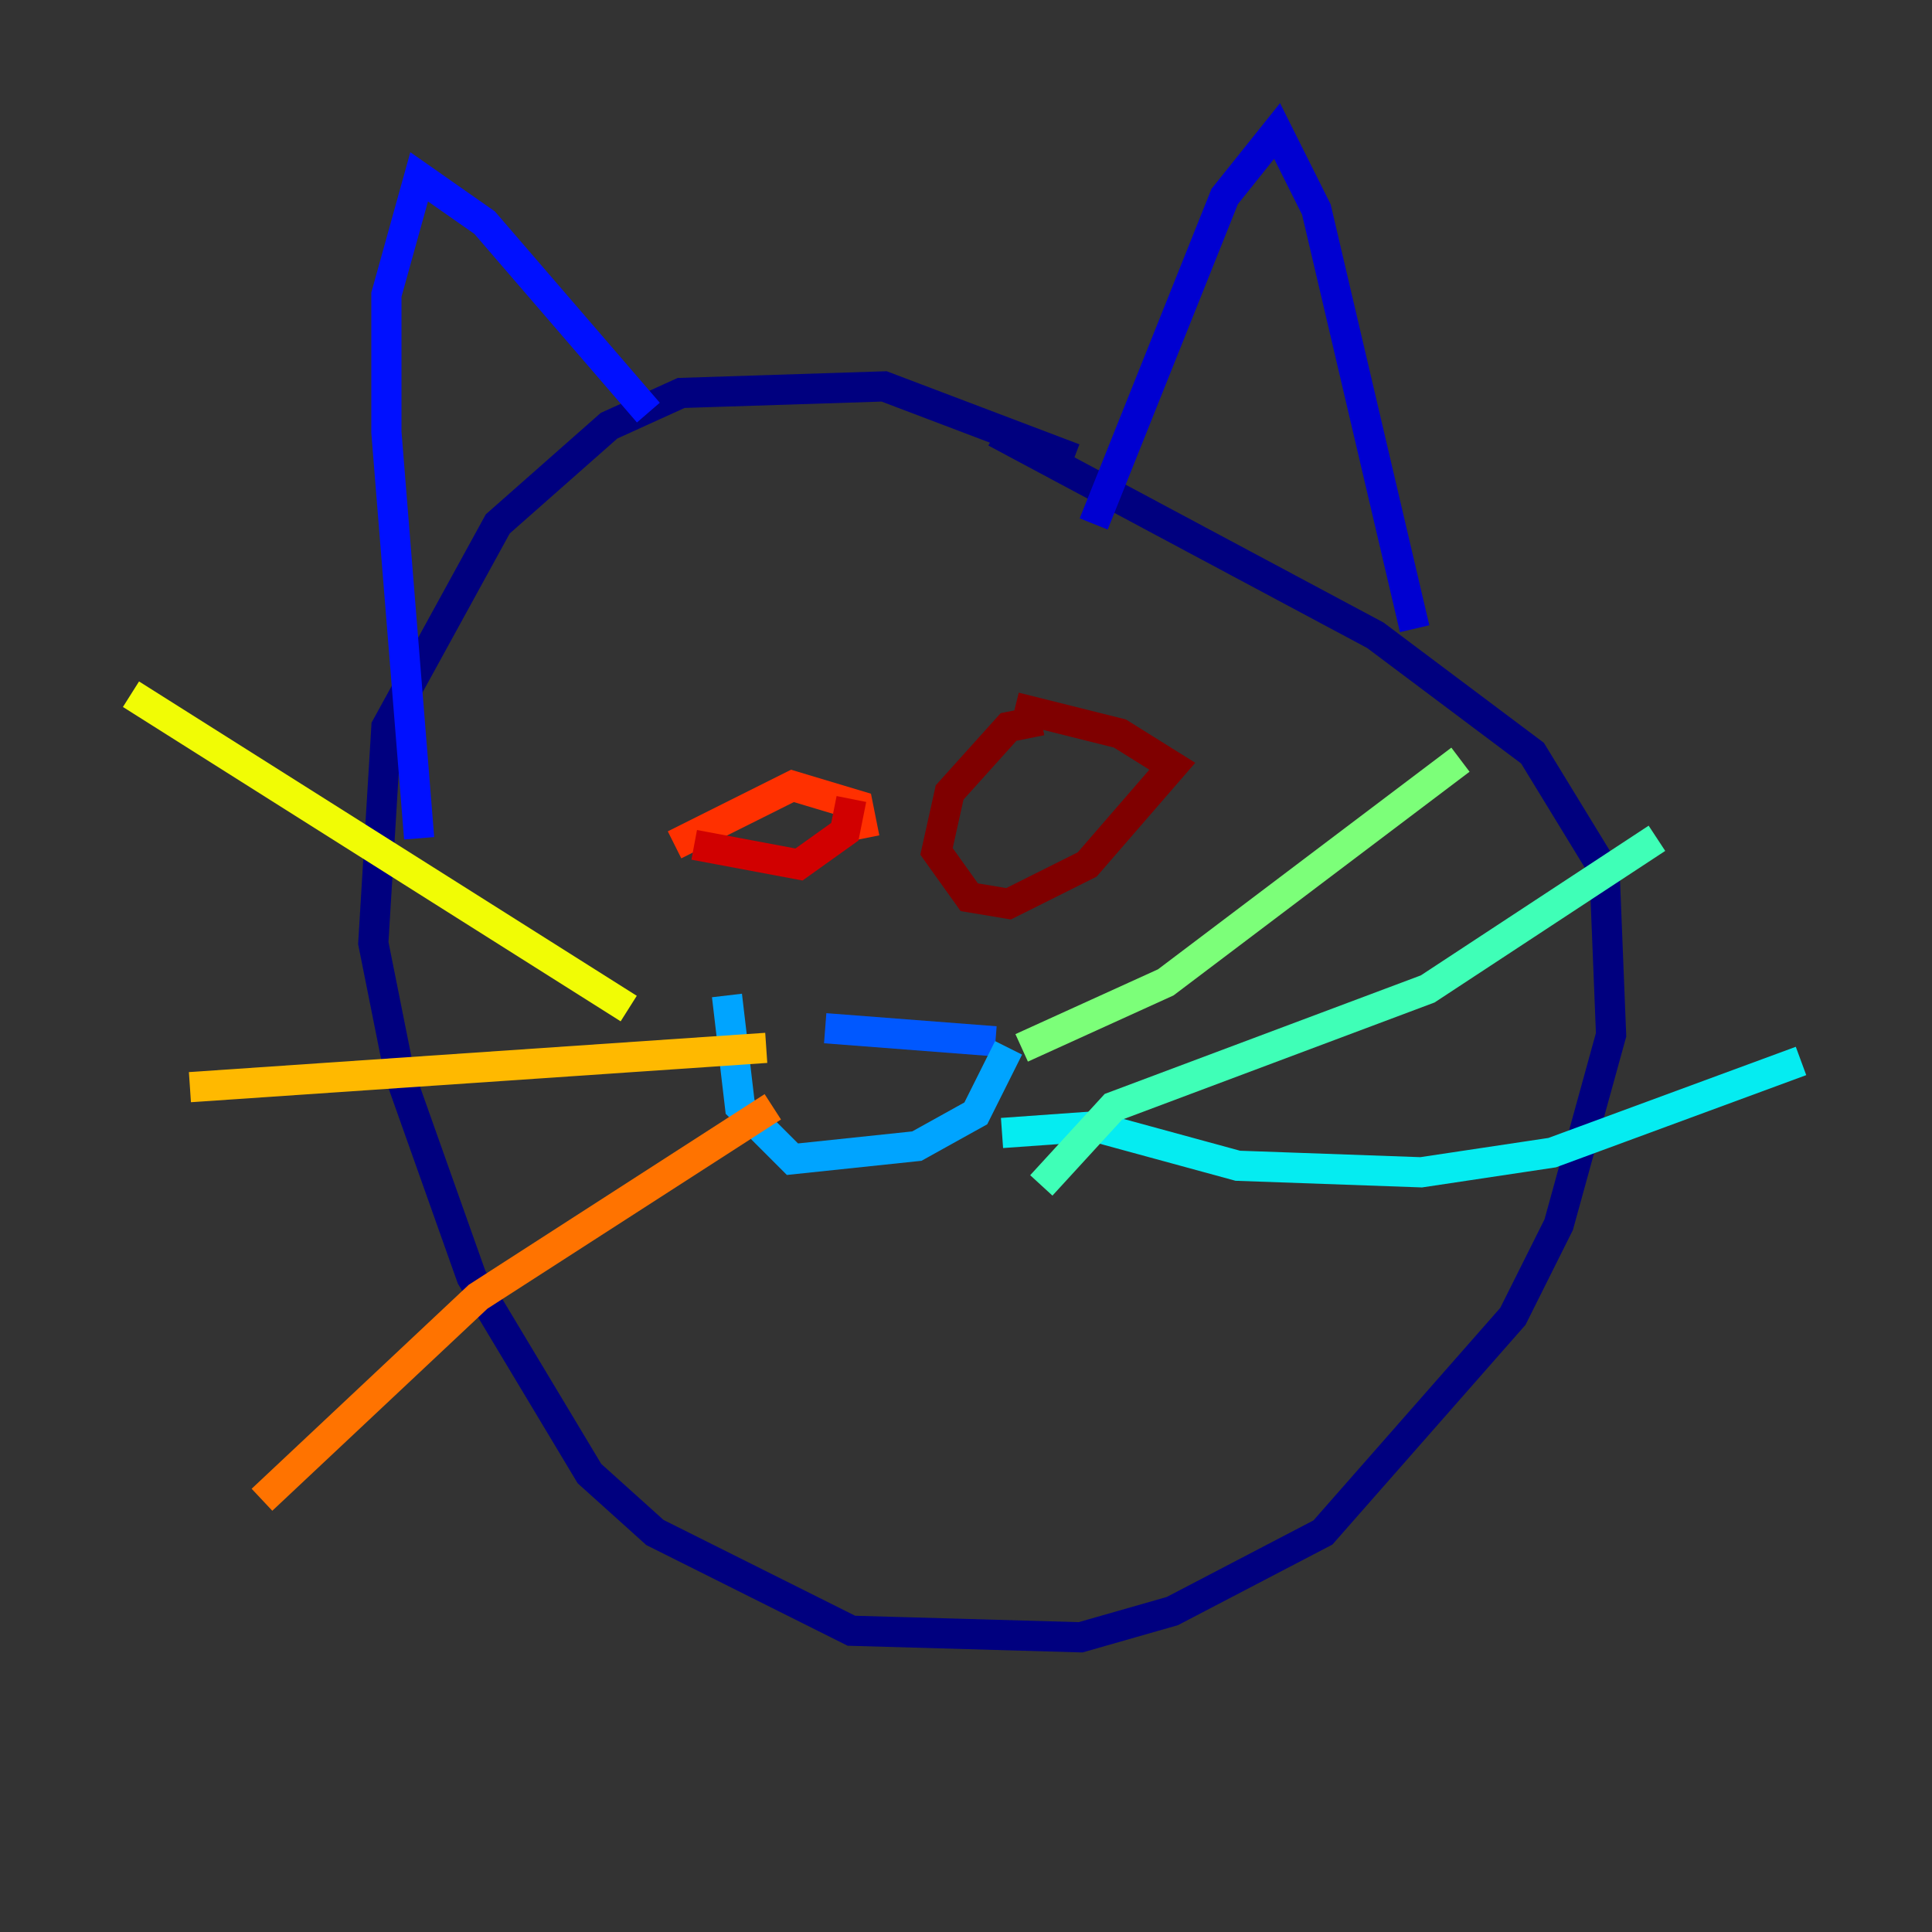 <?xml version="1.0" encoding="utf-8" ?>
<svg baseProfile="tiny" height="128" version="1.2" viewBox="0,0,128,128" width="128" xmlns="http://www.w3.org/2000/svg" xmlns:ev="http://www.w3.org/2001/xml-events" xmlns:xlink="http://www.w3.org/1999/xlink"><rect x="0" y="0" width="128" height="128" fill="#333333" stroke="none"/><defs /><polyline fill="none" points="71.159,30.373 58.576,25.6 45.125,26.034 40.352,28.203 32.976,34.712 25.6,48.163 24.732,62.481 26.468,71.159 31.241,84.61 39.051,97.627 43.39,101.532 56.407,108.041 71.593,108.475 77.668,106.739 87.647,101.532 100.231,87.214 103.268,81.139 106.739,68.556 106.305,57.709 101.532,49.898 91.119,42.088 65.953,28.637" stroke="#00007f" stroke-width="2" /><polyline fill="none" points="93.722,41.654 87.214,13.885 84.61,8.678 81.139,13.017 72.461,34.712" stroke="#0000d1" stroke-width="2" /><polyline fill="none" points="42.956,27.336 32.108,14.752 27.77,11.715 25.6,19.525 25.6,28.637 27.77,55.539" stroke="#0010ff" stroke-width="2" /><polyline fill="none" points="65.953,68.99 54.671,68.122" stroke="#0058ff" stroke-width="2" /><polyline fill="none" points="66.82,69.424 64.651,73.763 60.746,75.932 52.502,76.8 49.031,73.329 48.163,65.953" stroke="#00a4ff" stroke-width="2" /><polyline fill="none" points="66.386,75.064 72.461,74.63 82.007,77.234 94.156,77.668 102.834,76.366 119.322,70.291" stroke="#05ecf1" stroke-width="2" /><polyline fill="none" points="68.99,78.536 73.763,73.329 94.59,65.519 109.776,55.539" stroke="#3fffb7" stroke-width="2" /><polyline fill="none" points="96.759,50.332 77.234,65.085 67.688,69.424" stroke="#7cff79" stroke-width="2" /><polyline fill="none" points="32.976,67.254 32.976,67.254" stroke="#b7ff3f" stroke-width="2" /><polyline fill="none" points="41.654,66.82 8.678,45.993" stroke="#f1fc05" stroke-width="2" /><polyline fill="none" points="50.766,69.424 12.583,72.027" stroke="#ffb900" stroke-width="2" /><polyline fill="none" points="51.2,73.329 31.675,85.912 17.356,99.363" stroke="#ff7300" stroke-width="2" /><polyline fill="none" points="57.275,55.539 56.841,53.37 52.502,52.068 44.691,55.973" stroke="#ff3000" stroke-width="2" /><polyline fill="none" points="56.407,52.936 55.973,55.105 52.936,57.275 45.993,55.973" stroke="#d10000" stroke-width="2" /><polyline fill="none" points="68.99,47.729 66.82,48.163 62.915,52.502 62.047,56.407 64.217,59.444 66.82,59.878 72.027,57.275 77.668,50.766 74.197,48.597 67.254,46.861" stroke="#7f0000" stroke-width="2" /></svg>